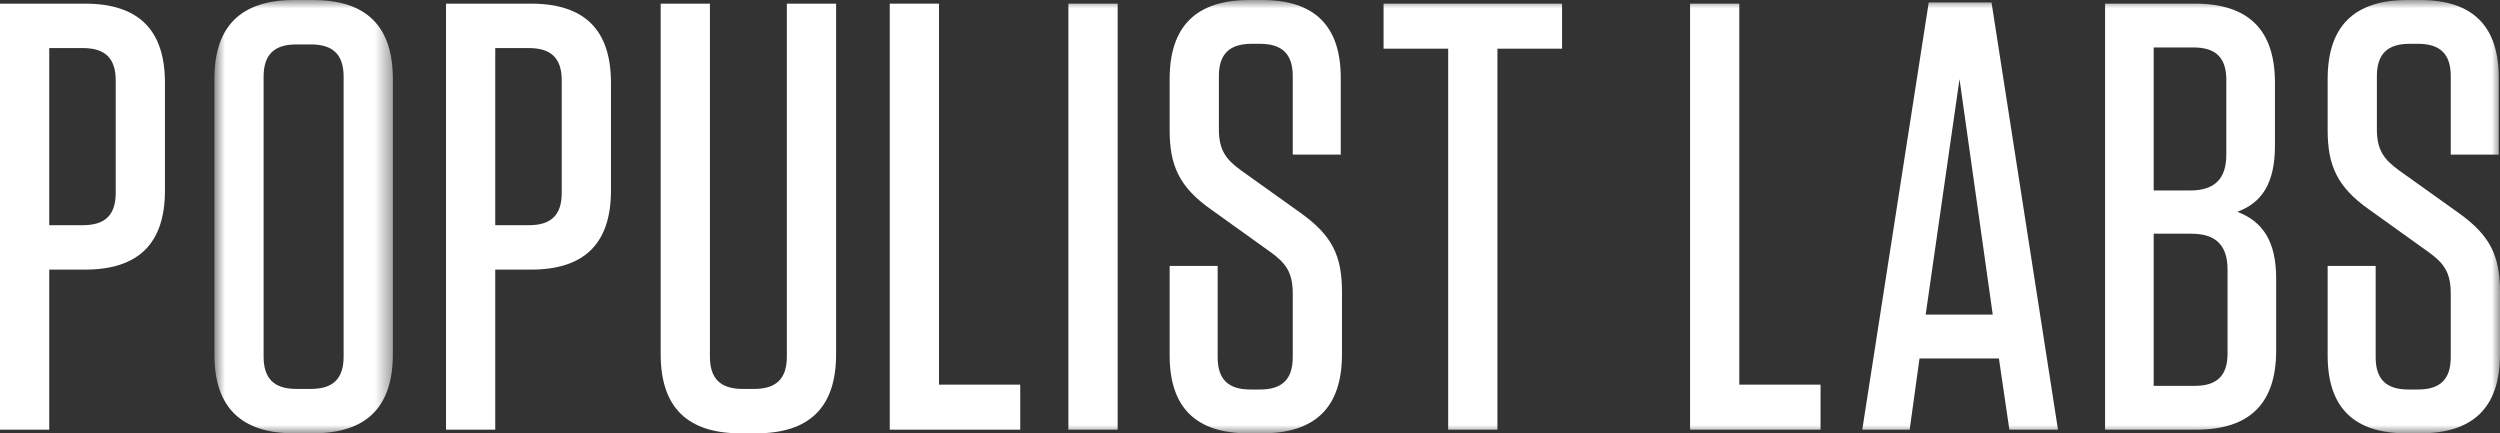 <?xml version="1.0" encoding="UTF-8" standalone="no"?>
<svg width="150px" height="26px" viewBox="0 0 150 26" version="1.1" xmlns="http://www.w3.org/2000/svg" xmlns:xlink="http://www.w3.org/1999/xlink">
    <rect x="0" y="0" width="150" height="26" fill="#333333" stroke="none"/>
    <!-- Generator: Sketch 39.1 (31720) - http://www.bohemiancoding.com/sketch -->
    <title>iPad Pro Portrait</title>
    <desc>Created with Sketch.</desc>
    <defs>
        <polygon id="path-1" points="11.572 0 0.862 0 0.862 26 11.572 26 11.572 0"></polygon>
        <polygon id="path-3" points="0 26 150 26 150 0 0 0"></polygon>
    </defs>
    <g id="Page-1" stroke="none" stroke-width="1" fill="none" fill-rule="evenodd">
        <g id="iPad-Pro-Portrait">
            <g id="Page-1">
                <path d="M4.985,2.885 L2.954,2.885 L2.954,13.511 L4.985,13.511 C6.314,13.511 6.943,12.89 6.943,11.576 L6.943,4.821 C6.943,3.506 6.314,2.885 4.985,2.885 L4.985,2.885 Z M2.954,25.78 L0,25.78 L0,0.219 L5.096,0.219 C8.309,0.219 9.897,1.79 9.897,4.967 L9.897,11.43 C9.897,14.607 8.309,16.177 5.096,16.177 L2.954,16.177 L2.954,25.78 L2.954,25.78 Z" id="Fill-1" fill="#FFFFFF"></path>
                <g id="Group-5" transform="translate(12, 0)">
                    <mask id="mask-2" fill="white">
                        <use xlink:href="#path-1"></use>
                    </mask>
                    <g id="Clip-4"></g>
                    <path d="M6.66,2.666 L5.774,2.666 C4.444,2.666 3.816,3.287 3.816,4.602 L3.816,21.399 C3.816,22.713 4.444,23.335 5.774,23.335 L6.66,23.335 C7.989,23.335 8.617,22.713 8.617,21.399 L8.617,4.602 C8.617,3.287 7.989,2.666 6.66,2.666 M6.771,26 L5.662,26 C2.45,26 0.862,24.43 0.862,21.253 L0.862,4.748 C0.862,1.571 2.45,-0 5.662,-0 L6.771,-0 C9.983,-0 11.572,1.571 11.572,4.748 L11.572,21.253 C11.572,24.43 9.983,26 6.771,26" id="Fill-3" fill="#FFFFFF" mask="url(#mask-2)"></path>
                </g>
                <path d="M31.746,2.885 L29.715,2.885 L29.715,13.511 L31.746,13.511 C33.075,13.511 33.704,12.89 33.704,11.576 L33.704,4.821 C33.704,3.506 33.075,2.885 31.746,2.885 L31.746,2.885 Z M29.715,25.78 L26.761,25.78 L26.761,0.219 L31.857,0.219 C35.07,0.219 36.658,1.79 36.658,4.967 L36.658,11.43 C36.658,14.607 35.07,16.177 31.857,16.177 L29.715,16.177 L29.715,25.78 Z" id="Fill-6" fill="#FFFFFF"></path>
                <path d="M50.166,21.253 C50.166,24.429 48.578,26 45.365,26 L44.441,26 C41.229,26 39.641,24.429 39.641,21.253 L39.641,0.219 L42.595,0.219 L42.595,21.399 C42.595,22.713 43.223,23.335 44.553,23.335 L45.254,23.335 C46.584,23.335 47.211,22.713 47.211,21.399 L47.211,0.219 L50.166,0.219 L50.166,21.253 Z" id="Fill-8" fill="#FFFFFF"></path>
                <polygon id="Fill-10" fill="#FFFFFF" points="56.339 0.219 56.339 23.078 61.214 23.078 61.214 25.78 53.385 25.78 53.385 0.219"></polygon>
                <mask id="mask-4" fill="white">
                    <use xlink:href="#path-3"></use>
                </mask>
                <g id="Clip-13"></g>
                <polygon id="Fill-12" fill="#FFFFFF" mask="url(#mask-4)" points="64.104 25.78 67.059 25.78 67.059 0.219 64.104 0.219"></polygon>
                <path d="M80.519,17.527 L80.519,21.253 C80.519,24.429 78.931,26 75.718,26 L74.905,26 C71.73,26 70.179,24.429 70.179,21.326 L70.179,15.958 L73.059,15.958 L73.059,21.435 C73.059,22.749 73.687,23.37 75.016,23.37 L75.607,23.37 C76.936,23.37 77.565,22.749 77.565,21.435 L77.565,17.6 C77.565,16.322 77.121,15.775 76.272,15.154 L72.653,12.561 C70.733,11.21 70.179,9.896 70.179,7.815 L70.179,4.747 C70.179,1.57 71.767,0 74.979,0 L75.718,0 C78.894,0 80.445,1.57 80.445,4.674 L80.445,9.275 L77.565,9.275 L77.565,4.565 C77.565,3.25 76.936,2.629 75.607,2.629 L75.09,2.629 C73.761,2.629 73.133,3.25 73.133,4.565 L73.133,7.778 C73.133,9.056 73.613,9.604 74.463,10.224 L78.045,12.781 C79.928,14.132 80.519,15.337 80.519,17.527" id="Fill-14" fill="#FFFFFF" mask="url(#mask-4)"></path>
                <polygon id="Fill-15" fill="#FFFFFF" mask="url(#mask-4)" points="86.891 25.78 86.891 2.921 83.014 2.921 83.014 0.219 93.723 0.219 93.723 2.921 89.846 2.921 89.846 25.78"></polygon>
                <polygon id="Fill-16" fill="#FFFFFF" mask="url(#mask-4)" points="104.358 0.219 104.358 23.078 109.233 23.078 109.233 25.78 101.404 25.78 101.404 0.219"></polygon>
                <path d="M115.54,18.878 L119.565,18.878 L117.571,4.747 L115.54,18.878 Z M123.479,25.78 L120.562,25.78 L119.935,21.508 L115.171,21.508 L114.58,25.78 L111.736,25.78 L115.724,0.146 L119.491,0.146 L123.479,25.78 Z" id="Fill-17" fill="#FFFFFF" mask="url(#mask-4)"></path>
                <path d="M129.221,23.151 L131.696,23.151 C133.025,23.151 133.653,22.53 133.653,21.216 L133.653,16.177 C133.653,14.716 132.951,14.022 131.474,14.022 L129.221,14.022 L129.221,23.151 Z M131.622,2.848 L129.221,2.848 L129.221,11.429 L131.4,11.429 C132.877,11.429 133.579,10.736 133.579,9.275 L133.579,4.784 C133.579,3.469 132.951,2.848 131.622,2.848 L131.622,2.848 Z M136.57,16.724 L136.57,21.033 C136.57,24.209 134.982,25.78 131.77,25.78 L126.304,25.78 L126.304,0.219 L131.696,0.219 C134.908,0.219 136.497,1.789 136.497,4.966 L136.497,8.727 C136.497,10.991 135.721,12.16 134.243,12.707 C135.758,13.292 136.57,14.46 136.57,16.724 L136.57,16.724 Z" id="Fill-18" fill="#FFFFFF" mask="url(#mask-4)"></path>
                <path d="M150,17.527 L150,21.253 C150,24.429 148.411,26 145.199,26 L144.386,26 C141.211,26 139.659,24.429 139.659,21.326 L139.659,15.958 L142.54,15.958 L142.54,21.435 C142.54,22.749 143.168,23.37 144.497,23.37 L145.088,23.37 C146.417,23.37 147.045,22.749 147.045,21.435 L147.045,17.6 C147.045,16.322 146.602,15.775 145.753,15.154 L142.134,12.561 C140.214,11.21 139.659,9.896 139.659,7.815 L139.659,4.747 C139.659,1.57 141.247,0 144.46,0 L145.199,0 C148.374,0 149.926,1.57 149.926,4.674 L149.926,9.275 L147.045,9.275 L147.045,4.565 C147.045,3.25 146.417,2.629 145.088,2.629 L144.571,2.629 C143.242,2.629 142.613,3.25 142.613,4.565 L142.613,7.778 C142.613,9.056 143.094,9.604 143.943,10.224 L147.525,12.781 C149.408,14.132 150,15.337 150,17.527" id="Fill-19" fill="#FFFFFF" mask="url(#mask-4)"></path>
            </g>
        </g>
    </g>
</svg>